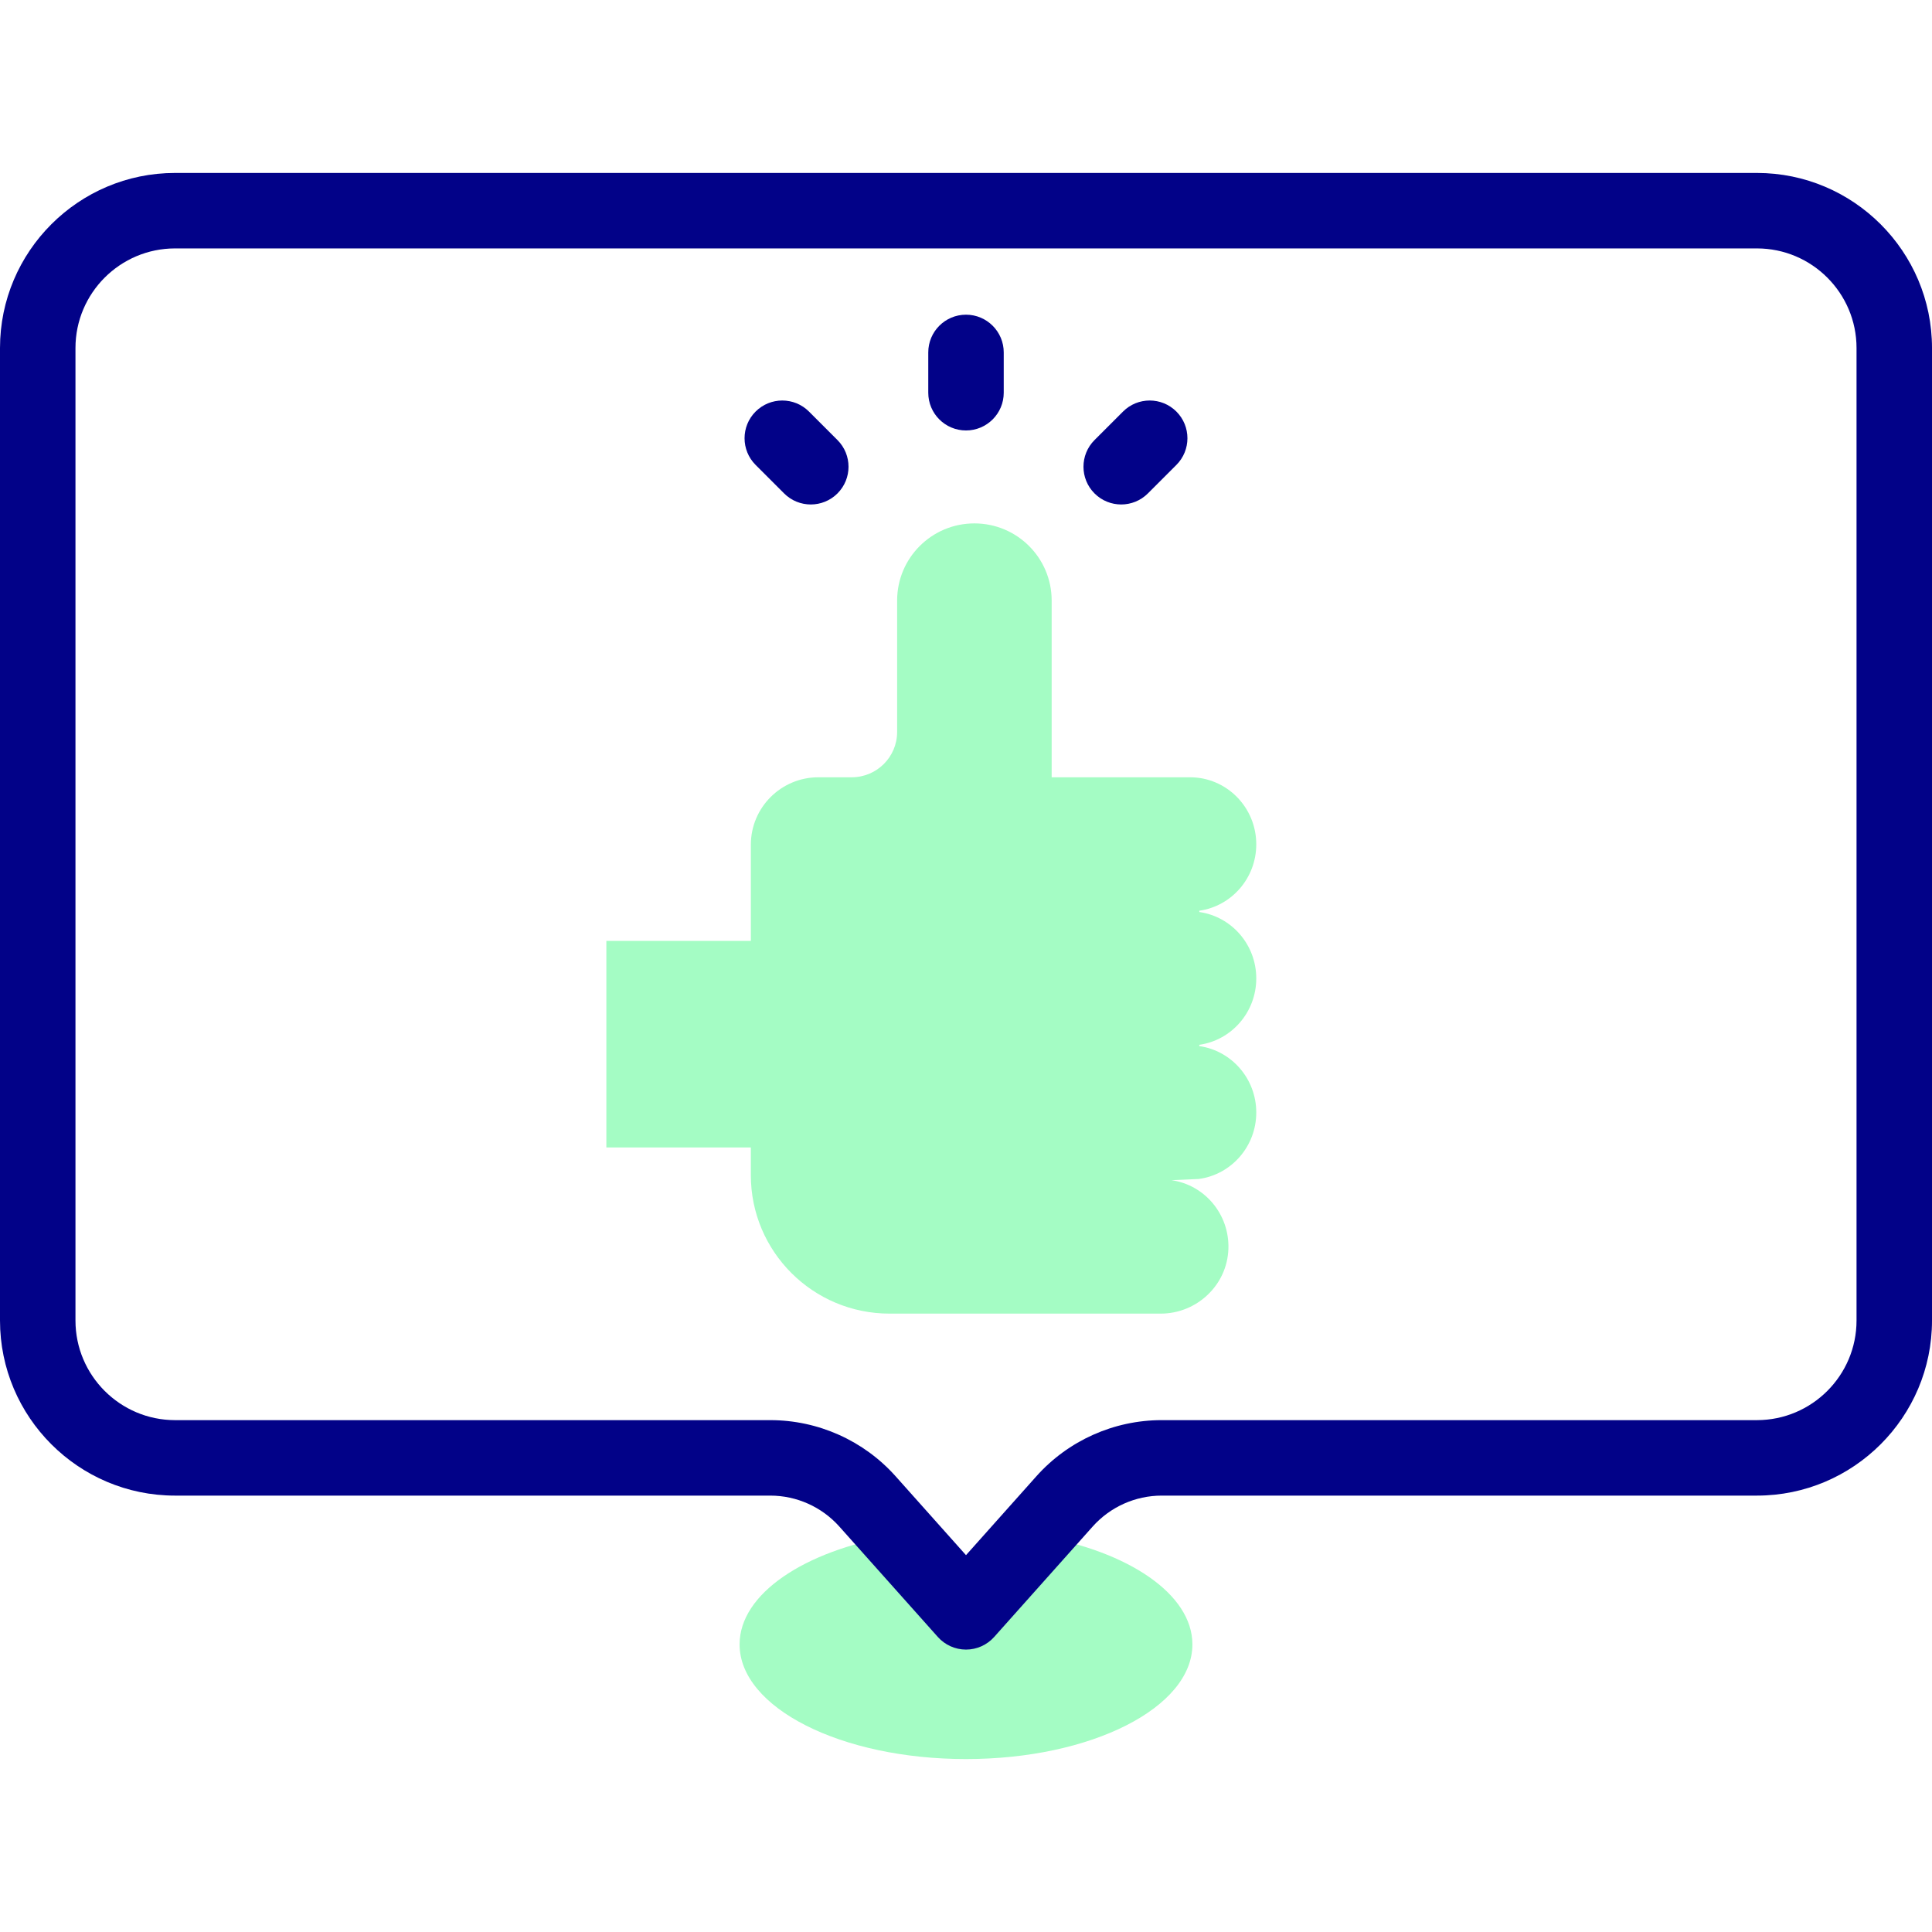 <svg id="Capa_1" enable-background="new 0 0 512 512" height="512" viewBox="0 0 512 512" width="512" xmlns="http://www.w3.org/2000/svg"><g><g><path d="m275.261 407-1.279-.002-17.982 20.157-18.027-20.208-.915-.001c-23.855 4.016-41.058 15.41-41.058 28.838 0 16.78 26.863 30.383 60 30.383s60-13.603 60-30.383c0-13.368-17.05-24.72-40.739-28.784z" fill="#a4fcc4"/><g><g><path d="m160.692 304.082h38.29v7.36c0 20.258 16.455 36.681 36.754 36.681h71.869c9.52 0 17.608-7.51 17.934-17.143.312-9.247-6.357-16.982-15.084-18.218l7.374-.327v-.017c8.53-1.208 15.094-8.625 15.094-17.595s-6.564-16.387-15.094-17.595v-.299h-4.54 4.54v-.045c8.53-1.208 15.094-8.625 15.094-17.595 0-8.97-6.564-16.387-15.094-17.594v-.344h-4.54 4.54c8.53-1.208 15.094-8.625 15.094-17.595 0-9.812-7.856-17.767-17.546-17.767h-36.677v-46.849c0-11.286-9.167-20.434-20.475-20.434-11.308 0-20.475 9.149-20.475 20.434v34.828c0 6.639-5.392 12.02-12.044 12.02h-8.819c-9.887 0-17.903 8.005-17.903 17.873v25.484h-38.29v54.737z" fill="#a4fcc4"/></g></g></g><g fill="#020288"><path d="m465.604 45.833h-419.208c-25.583 0-46.396 20.812-46.396 46.395v257.727c0 25.583 20.813 46.396 46.396 46.396h157.733c6.983 0 13.654 2.988 18.303 8.199l26.106 29.263c1.897 2.126 4.612 3.343 7.462 3.343s5.564-1.216 7.462-3.343l26.106-29.264c4.648-5.21 11.319-8.199 18.303-8.199h157.733c25.583 0 46.396-20.813 46.396-46.396v-257.726c0-25.583-20.812-46.395-46.396-46.395zm26.396 304.121c0 14.555-11.841 26.396-26.396 26.396h-157.733c-12.678 0-24.788 5.425-33.227 14.885l-18.644 20.899-18.645-20.898c-8.438-9.46-20.549-14.885-33.227-14.885h-157.732c-14.555-.001-26.396-11.842-26.396-26.397v-257.726c0-14.554 11.841-26.395 26.396-26.395h419.209c14.555 0 26.396 11.841 26.396 26.395v257.726z"/><path d="m256 83.396c-5.522 0-10 4.477-10 10v10.68c0 5.523 4.478 10 10 10s10-4.477 10-10v-10.68c0-5.523-4.478-10-10-10z"/><path d="m214.388 109.067c-3.905-3.905-10.235-3.905-14.143 0-3.905 3.905-3.905 10.237 0 14.142l7.552 7.552c1.953 1.953 4.512 2.929 7.071 2.929s5.118-.977 7.071-2.929c3.905-3.905 3.905-10.237 0-14.142z"/><path d="m297.612 109.067-7.552 7.552c-3.905 3.905-3.905 10.237 0 14.142 1.953 1.953 4.512 2.929 7.071 2.929s5.119-.977 7.071-2.929l7.552-7.552c3.905-3.905 3.905-10.237 0-14.142-3.905-3.906-10.237-3.905-14.142 0z"/></g></g></svg>